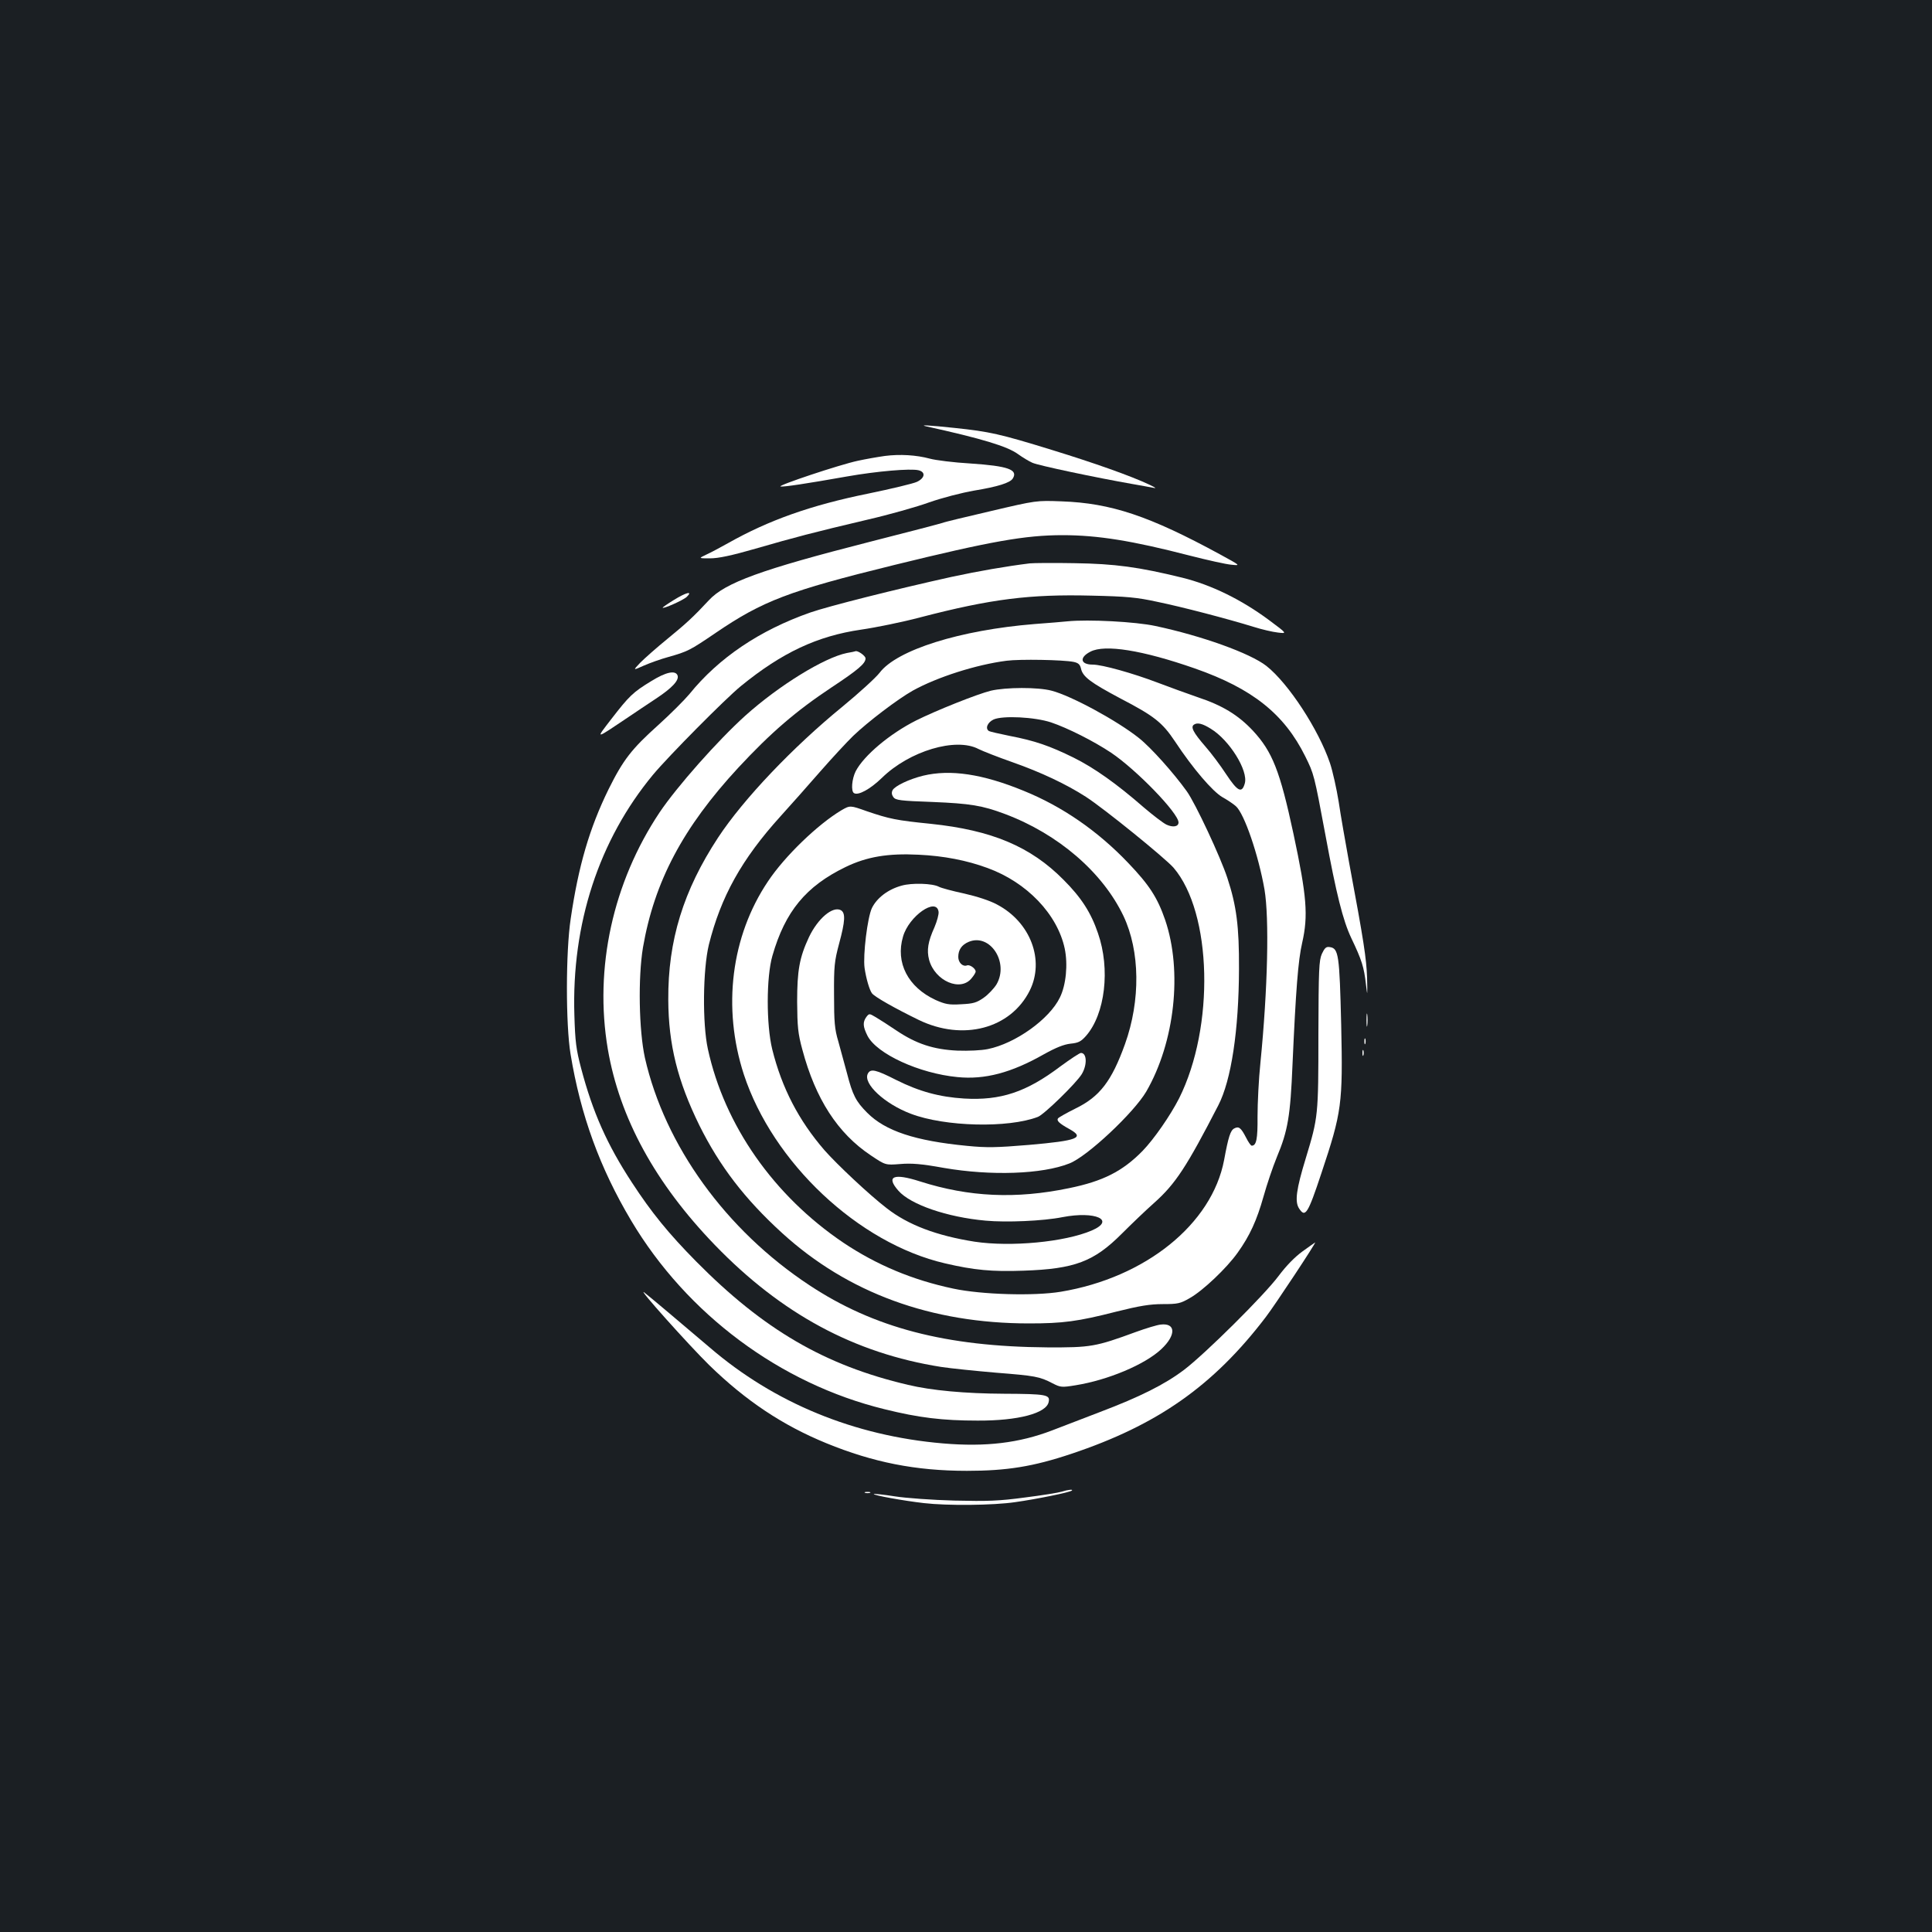 <?xml version="1.0" standalone="no"?>
<!DOCTYPE svg PUBLIC "-//W3C//DTD SVG 20010904//EN"
 "http://www.w3.org/TR/2001/REC-SVG-20010904/DTD/svg10.dtd">
<svg version="1.0" xmlns="http://www.w3.org/2000/svg"
 width="1000pt" height="1000pt" viewBox="0 0 1000 1000"
 preserveAspectRatio="xMidYMid meet">
<rect width="100%" height="100%" fill="#1b1f23"/>
<g transform="translate(0,1000) scale(0.1,-0.1)"
fill="#ffffff" stroke="none">
<path d="M4795 7793 c286 -63 419 -103 475 -144 22 -16 55 -36 73 -44 29 -14
334 -78 517 -110 41 -7 89 -16 105 -19 23 -5 20 -2 -15 15 -95 45 -284 112
-505 180 -269 83 -323 95 -504 114 -132 14 -187 17 -146 8z"/>
<path d="M4580 7640 c-36 -5 -99 -16 -140 -25 -94 -20 -420 -129 -400 -133 17
-3 130 14 345 52 153 27 328 42 369 32 38 -9 34 -40 -8 -60 -19 -9 -132 -36
-253 -61 -296 -60 -515 -138 -724 -256 -41 -23 -92 -50 -114 -60 -40 -19 -40
-19 20 -19 43 0 110 14 235 50 204 59 299 84 579 150 113 26 258 67 321 90 66
23 165 49 234 61 121 20 184 40 198 62 29 46 -24 65 -219 78 -87 5 -181 17
-210 25 -70 19 -155 24 -233 14z"/>
<path d="M5130 7355 c-129 -30 -242 -57 -250 -61 -8 -3 -179 -48 -380 -99
-560 -143 -747 -211 -831 -302 -80 -86 -117 -120 -216 -201 -54 -44 -116 -99
-138 -121 -40 -42 -40 -42 18 -16 32 14 88 34 125 44 102 29 112 34 246 125
244 166 377 217 926 352 497 122 676 154 870 154 182 0 361 -29 655 -105 94
-24 192 -46 219 -48 48 -5 48 -5 -60 54 -364 198 -563 265 -819 274 -130 5
-131 5 -365 -50z"/>
<path d="M5330 7084 c-122 -15 -266 -40 -405 -70 -290 -64 -638 -152 -730
-184 -263 -92 -475 -235 -627 -423 -26 -31 -98 -103 -160 -159 -139 -125 -182
-180 -258 -333 -99 -202 -156 -397 -196 -670 -26 -171 -26 -548 -1 -700 52
-317 152 -591 314 -863 288 -484 771 -844 1311 -976 177 -44 300 -59 482 -59
210 -1 357 38 368 97 8 37 -12 41 -231 42 -202 1 -376 17 -497 46 -431 101
-748 286 -1097 639 -143 145 -231 253 -332 408 -129 197 -203 364 -263 591
-26 98 -31 139 -35 275 -15 473 127 907 407 1245 80 96 375 394 455 459 212
173 395 259 622 292 76 11 214 39 308 64 365 95 566 120 885 112 181 -4 235
-9 340 -32 127 -26 364 -88 500 -130 41 -13 97 -26 124 -29 49 -6 49 -6 -45
64 -144 107 -300 183 -450 220 -225 55 -347 72 -559 75 -107 2 -211 1 -230 -1z"/>
<path d="M3487 6894 c-31 -19 -57 -37 -57 -39 0 -9 108 39 125 56 33 32 -4 23
-68 -17z"/>
<path d="M5525 6784 c-22 -2 -98 -9 -170 -14 -385 -31 -713 -134 -802 -252
-21 -27 -108 -106 -193 -176 -256 -209 -512 -478 -643 -677 -180 -274 -260
-533 -258 -840 1 -231 48 -420 161 -650 105 -211 234 -380 428 -557 340 -310
771 -468 1278 -468 175 0 253 10 452 61 120 30 174 39 241 39 77 0 91 3 139
31 68 38 192 156 248 235 63 88 99 167 134 291 17 61 48 153 69 204 57 136 70
213 81 479 17 383 29 540 50 630 32 141 24 241 -45 564 -70 326 -109 425 -210
534 -76 81 -158 131 -285 173 -52 18 -146 52 -209 76 -126 48 -286 93 -335 93
-64 0 -71 37 -12 67 74 39 269 8 541 -87 297 -104 462 -235 571 -455 45 -91
46 -94 104 -405 57 -309 91 -444 134 -535 55 -115 66 -151 76 -239 8 -66 8
-64 6 34 -4 101 -16 183 -93 595 -19 105 -44 246 -54 315 -11 68 -31 158 -45
200 -59 174 -215 413 -329 503 -84 66 -335 156 -575 207 -102 22 -346 35 -455
24z m32 -210 c24 -5 33 -13 38 -34 9 -43 50 -73 204 -155 175 -91 217 -124
283 -223 93 -141 195 -259 245 -288 27 -15 58 -36 70 -47 44 -39 117 -254 148
-431 25 -149 17 -513 -21 -896 -9 -85 -15 -211 -15 -279 1 -117 -6 -151 -30
-151 -5 0 -18 19 -30 43 -26 50 -37 59 -61 46 -19 -10 -30 -43 -52 -163 -63
-332 -407 -609 -845 -682 -139 -23 -410 -15 -556 16 -213 45 -398 123 -570
238 -360 243 -615 607 -701 1002 -29 132 -26 412 5 540 62 248 169 442 371
665 50 55 142 159 204 230 63 72 140 155 172 186 76 73 230 190 308 234 126
70 329 135 486 155 68 9 293 5 347 -6z m710 -346 c96 -58 195 -217 176 -283
-15 -53 -37 -42 -96 47 -30 46 -78 110 -107 143 -65 75 -79 103 -59 115 17 11
43 5 86 -22z"/>
<path d="M5129 6425 c-70 -17 -285 -103 -387 -154 -137 -69 -271 -182 -313
-263 -20 -40 -25 -103 -9 -113 22 -14 84 20 145 79 142 139 383 211 500 149
22 -11 101 -42 175 -68 148 -52 279 -114 380 -179 96 -62 410 -317 454 -367
200 -233 214 -824 29 -1194 -46 -90 -130 -211 -189 -272 -104 -106 -205 -157
-381 -193 -275 -57 -517 -46 -771 35 -137 44 -178 27 -112 -48 63 -72 252
-137 451 -155 107 -10 298 -2 398 18 171 33 277 -15 152 -69 -140 -60 -419
-86 -606 -58 -197 31 -345 87 -455 173 -90 69 -259 228 -323 301 -133 154
-220 321 -270 522 -31 127 -31 374 1 484 66 230 174 360 378 459 111 54 221
72 379 64 129 -6 249 -29 357 -69 203 -74 361 -239 399 -417 17 -82 7 -188
-25 -253 -54 -112 -230 -238 -373 -267 -34 -7 -99 -10 -158 -8 -124 6 -212 35
-315 104 -40 27 -88 58 -107 69 -34 20 -34 20 -49 1 -19 -27 -18 -49 6 -97 48
-94 268 -195 466 -214 141 -14 278 22 447 118 63 35 103 51 138 55 41 4 54 11
80 40 99 113 127 346 62 532 -36 106 -86 184 -178 276 -170 172 -371 257 -688
290 -178 18 -212 25 -330 65 -87 31 -87 31 -132 5 -121 -72 -293 -237 -380
-368 -191 -284 -237 -654 -125 -999 150 -457 593 -874 1041 -978 150 -35 243
-44 407 -38 265 9 364 47 508 191 50 50 125 122 168 160 111 99 168 187 332
505 67 130 106 388 107 706 1 220 -13 327 -60 470 -36 110 -165 386 -210 449
-68 95 -186 227 -248 276 -113 90 -351 219 -452 245 -71 19 -237 18 -314 0z
m311 -164 c86 -29 221 -97 311 -157 131 -88 349 -313 349 -361 0 -22 -29 -27
-63 -11 -18 9 -70 49 -117 89 -141 123 -257 205 -364 258 -122 60 -199 87
-330 112 -54 11 -102 22 -107 25 -21 13 -8 45 24 60 47 21 212 13 297 -15z"/>
<path d="M4778 5985 c-73 -18 -146 -53 -158 -75 -6 -12 -5 -23 4 -36 12 -16
35 -19 203 -25 194 -8 257 -18 374 -62 277 -104 506 -302 614 -528 86 -182 89
-437 8 -663 -69 -192 -131 -273 -257 -334 -46 -23 -87 -46 -90 -51 -8 -12 7
-26 59 -55 82 -45 43 -60 -209 -82 -169 -14 -218 -15 -320 -5 -270 26 -423 77
-517 171 -59 59 -76 92 -105 205 -13 49 -34 124 -45 165 -19 63 -22 101 -22
240 -1 148 2 175 26 265 32 118 34 160 9 174 -42 22 -119 -43 -165 -140 -49
-105 -61 -172 -61 -334 1 -129 4 -164 27 -248 68 -255 183 -433 354 -547 76
-51 76 -51 152 -45 59 5 110 1 226 -20 244 -42 509 -33 650 23 93 36 334 263
398 372 148 256 188 623 98 888 -40 116 -82 181 -191 295 -158 166 -342 293
-542 374 -212 87 -379 112 -520 78z"/>
<path d="M4667 5416 c-70 -19 -128 -63 -154 -116 -23 -48 -47 -244 -38 -310 8
-55 25 -113 38 -131 14 -19 121 -79 242 -138 229 -111 476 -46 575 152 78 157
4 354 -169 445 -36 20 -104 42 -170 57 -61 13 -120 29 -131 35 -33 18 -141 21
-193 6z m191 -135 c2 -13 -8 -49 -21 -80 -34 -75 -41 -119 -28 -169 30 -110
164 -168 221 -94 11 13 20 28 20 33 0 16 -31 38 -45 32 -22 -8 -45 15 -45 44
0 37 18 63 54 78 110 46 210 -106 144 -220 -13 -21 -43 -53 -66 -69 -37 -26
-54 -31 -117 -34 -63 -4 -82 0 -132 22 -143 66 -209 193 -169 328 30 106 173
206 184 129z"/>
<path d="M5488 4480 c-176 -133 -309 -177 -498 -166 -127 8 -231 36 -351 96
-106 54 -133 60 -147 33 -27 -51 87 -157 223 -208 176 -67 503 -75 657 -16 32
12 198 174 227 221 29 48 27 110 -4 110 -7 0 -55 -32 -107 -70z"/>
<path d="M4383 6620 c-117 -24 -350 -167 -525 -324 -143 -129 -353 -366 -444
-501 -242 -363 -339 -806 -268 -1225 61 -357 246 -695 554 -1014 345 -357 722
-560 1170 -631 52 -8 181 -21 285 -30 203 -16 226 -20 293 -55 41 -21 47 -22
120 -10 167 27 358 107 443 187 77 72 76 137 -4 127 -18 -2 -75 -19 -127 -38
-210 -77 -234 -81 -460 -80 -524 4 -897 101 -1231 322 -432 285 -748 723 -851
1177 -31 142 -36 414 -10 571 59 341 207 621 493 930 169 182 298 293 483 416
139 92 176 124 176 150 0 14 -42 43 -53 37 -1 -1 -21 -5 -44 -9z"/>
<path d="M3370 6474 c-94 -57 -114 -77 -206 -196 -83 -108 -88 -108 91 12 33
23 96 64 139 93 85 56 122 96 113 121 -11 28 -60 18 -137 -30z"/>
<path d="M6842 5063 c-15 -34 -17 -80 -18 -418 0 -419 -1 -428 -65 -639 -50
-163 -58 -226 -35 -261 32 -49 45 -30 116 184 105 315 111 356 102 766 -9 365
-13 397 -60 403 -18 3 -26 -5 -40 -35z"/>
<path d="M7073 4720 c0 -30 2 -43 4 -27 2 15 2 39 0 55 -2 15 -4 2 -4 -28z"/>
<path d="M7062 4610 c0 -14 2 -19 5 -12 2 6 2 18 0 25 -3 6 -5 1 -5 -13z"/>
<path d="M7052 4550 c0 -14 2 -19 5 -12 2 6 2 18 0 25 -3 6 -5 1 -5 -13z"/>
<path d="M6742 3523 c-39 -28 -85 -75 -123 -126 -76 -102 -381 -404 -490 -487
-102 -77 -229 -140 -434 -218 -88 -34 -200 -77 -250 -96 -170 -65 -343 -86
-565 -67 -458 39 -872 209 -1206 496 -140 119 -315 267 -339 285 -42 32 229
-271 336 -376 189 -184 379 -311 606 -404 242 -99 462 -143 728 -143 206 0
343 22 540 88 446 149 735 352 1006 707 47 61 265 391 256 387 -1 0 -30 -21
-65 -46z"/>
<path d="M5495 2279 c-16 -5 -102 -19 -190 -30 -135 -18 -191 -20 -365 -16
-113 3 -252 13 -309 22 -57 9 -105 14 -108 12 -6 -6 154 -35 259 -47 121 -14
358 -12 473 5 107 15 285 51 293 60 8 7 -19 5 -53 -6z"/>
<path d="M4478 2273 c6 -2 18 -2 25 0 6 3 1 5 -13 5 -14 0 -19 -2 -12 -5z"/>
</g>
</svg>

